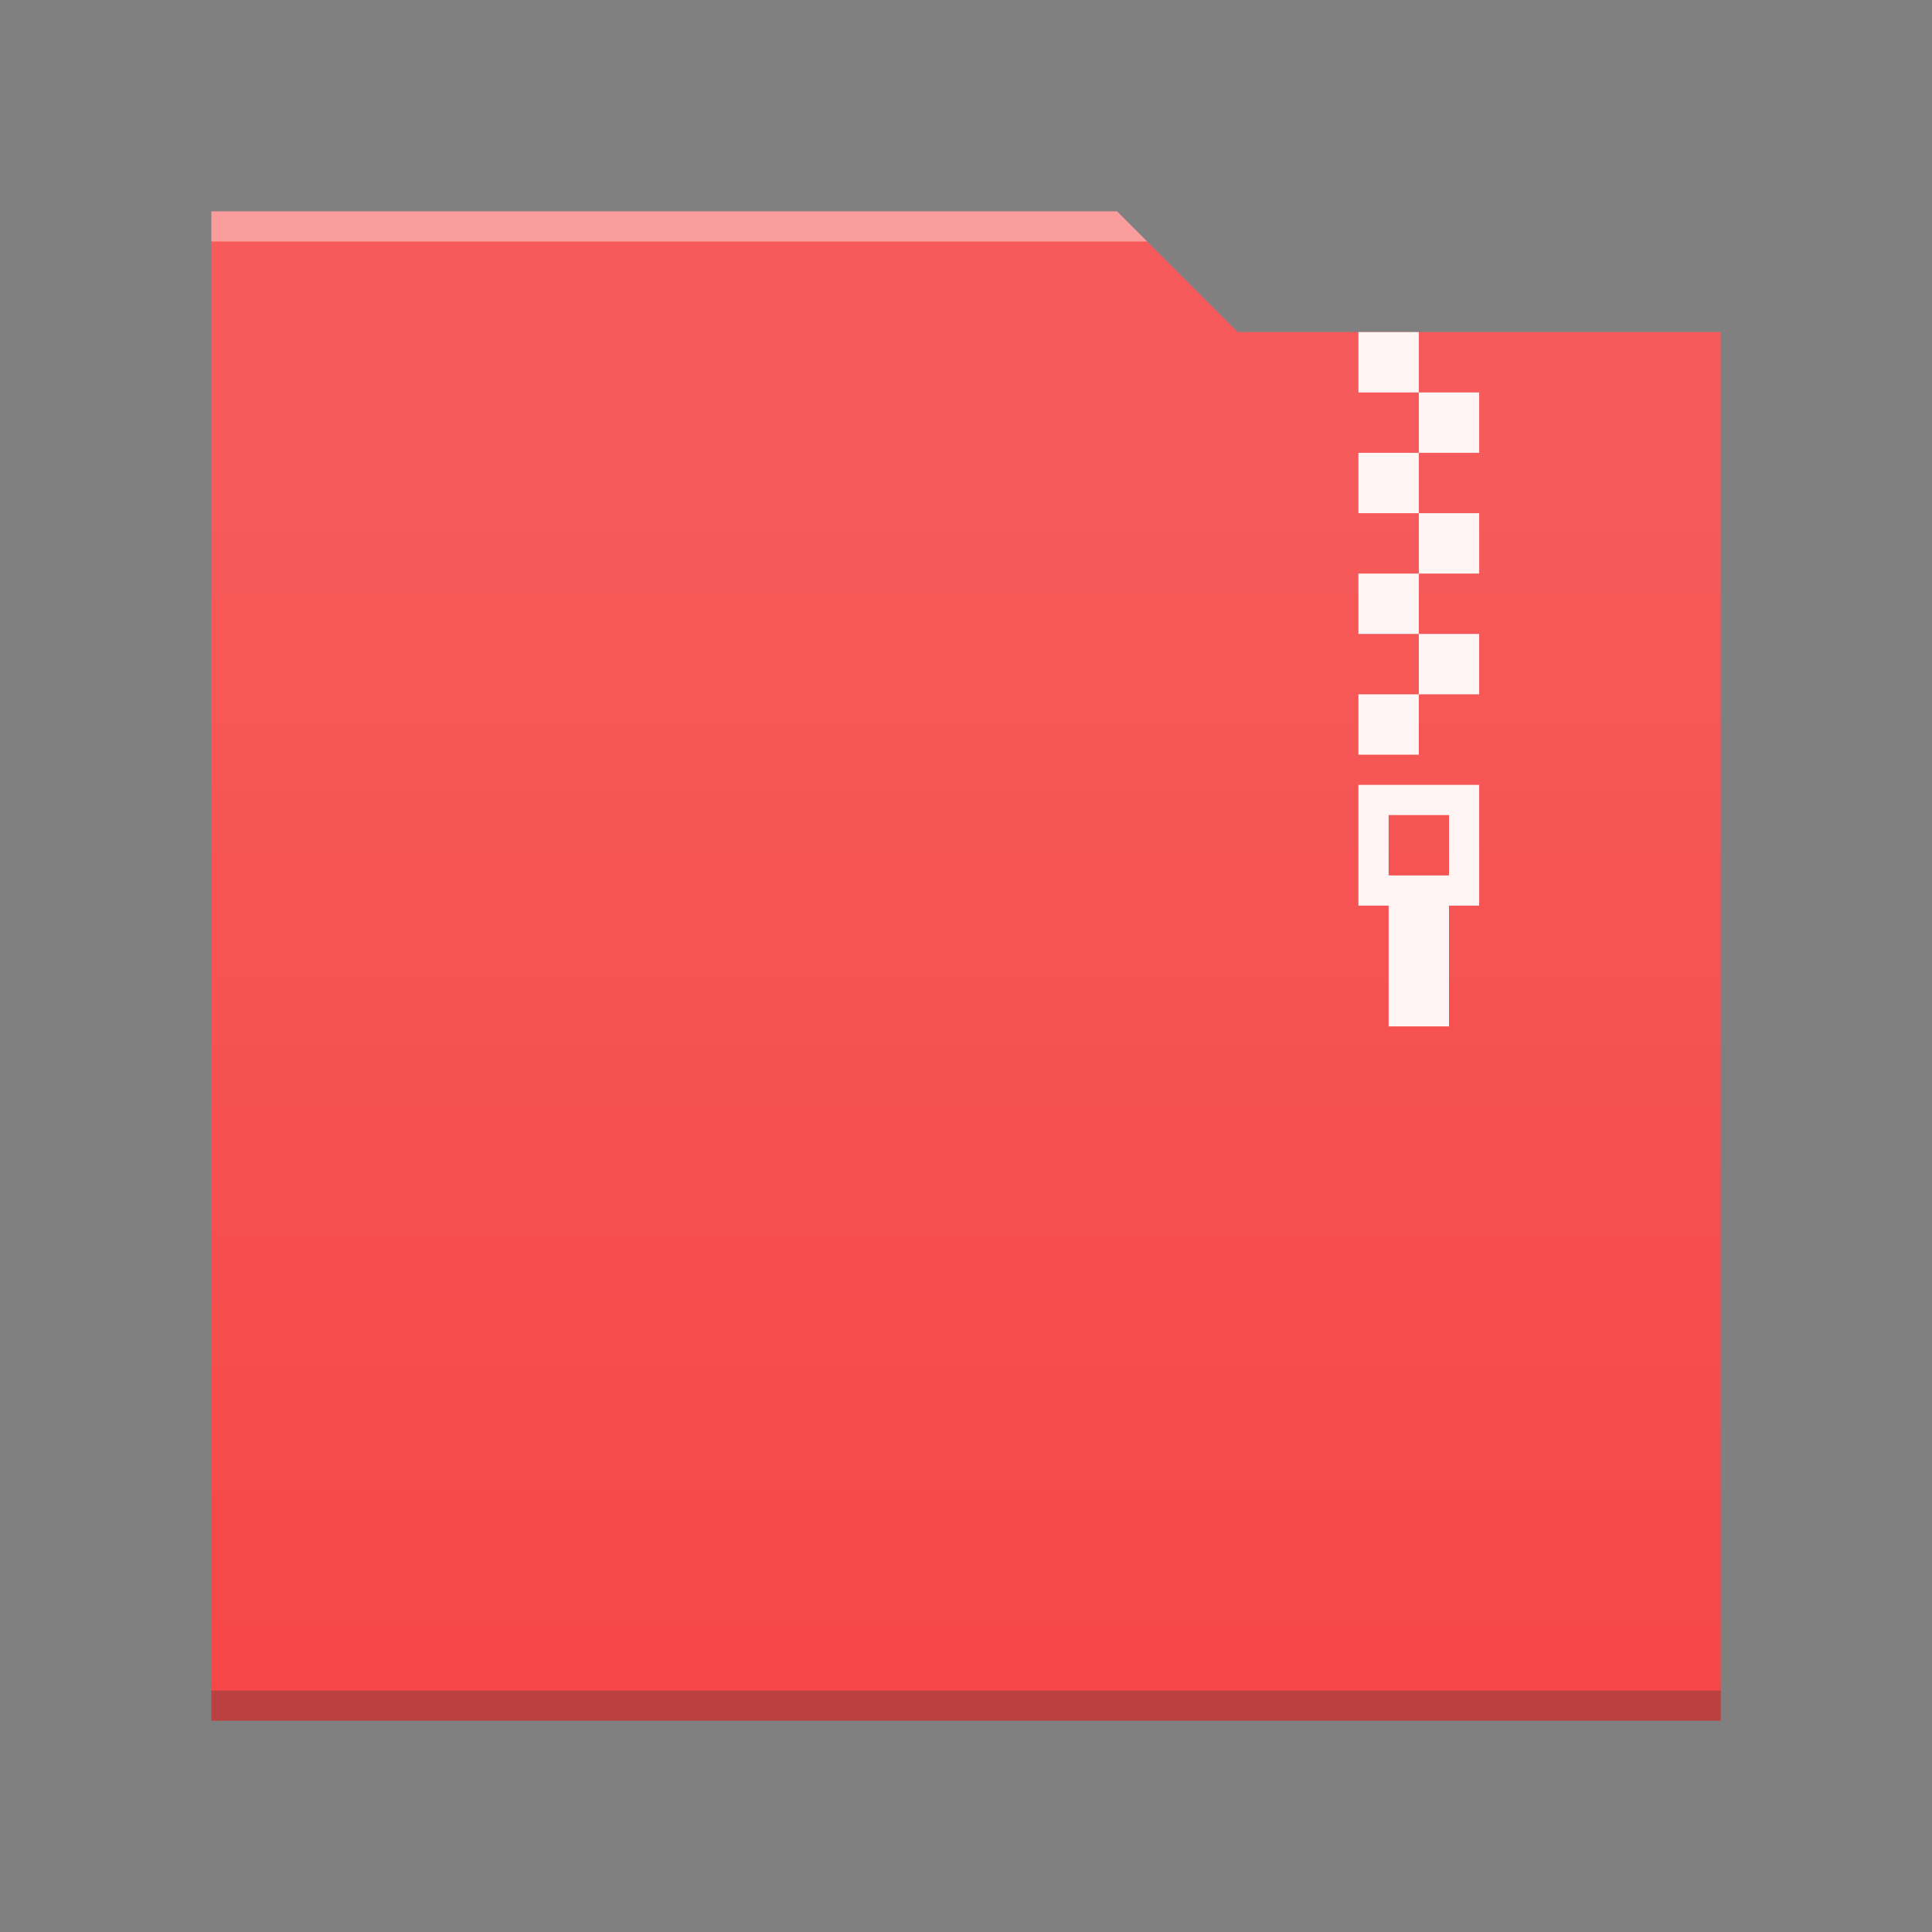 <?xml version="1.0" encoding="UTF-8" standalone="no"?>
<svg
   xmlns:dc="http://purl.org/dc/elements/1.1/"
   xmlns:cc="http://creativecommons.org/ns#"
   xmlns:rdf="http://www.w3.org/1999/02/22-rdf-syntax-ns#"
   xmlns:svg="http://www.w3.org/2000/svg"
   xmlns="http://www.w3.org/2000/svg"
   xmlns:xlink="http://www.w3.org/1999/xlink"
   xmlns:sodipodi="http://sodipodi.sourceforge.net/DTD/sodipodi-0.dtd"
   xmlns:inkscape="http://www.inkscape.org/namespaces/inkscape"
   width="64"
   version="1.1"
   viewBox="0 0 64 64"
   height="64"
   id="svg2"
   inkscape:version="0.91 r13725"
   sodipodi:docname="application-x-lzop.svg">
  <rect x="0" y="0" width="64" height="64" fill="#808080" stroke="none"/>
  <sodipodi:namedview
     pagecolor="#ffffff"
     bordercolor="#666666"
     borderopacity="1"
     objecttolerance="10"
     gridtolerance="10"
     guidetolerance="10"
     inkscape:pageopacity="0"
     inkscape:pageshadow="2"
     inkscape:window-width="1360"
     inkscape:window-height="708"
     id="namedview24"
     showgrid="false"
     inkscape:zoom="2.6074563"
     inkscape:cx="36.459599"
     inkscape:cy="-1.0399208"
     inkscape:window-x="0"
     inkscape:window-y="0"
     inkscape:window-maximized="1"
     inkscape:current-layer="svg2" />
  <defs
     id="defs4">
    <linearGradient
       id="linearGradient4300-2">
      <stop
         style="stop-color:#f64747"
         id="stop4302-4" />
      <stop
         offset="1"
         style="stop-color:#f65a5a"
         id="stop4304-1" />
    </linearGradient>
    <linearGradient
       inkscape:collect="always"
       xlink:href="#linearGradient4300-2"
       id="linearGradient4178-3"
       y1="541.798"
       y2="499.784"
       x2="0"
       gradientUnits="userSpaceOnUse"
       gradientTransform="matrix(-0.893,0,0,0.961,403.939,-463.79)" />
  </defs>
  <path
     style="fill:url(#linearGradient4178-3);fill-opacity:1.0"
     d="m 37,7 4,4 16,0 0,46 L 7,57 7,7 Z"
     id="rect4113-3"
     inkscape:connector-curvature="0"
     sodipodi:nodetypes="ccccccc" />
  <path
     inkscape:connector-curvature="0"
     style="fill:#2e3132;fill-opacity:0.294"
     id="path4151-2-5"
     d="m 7,57 50,0 0,-1 -50,0 c 0,-1e-4 0,1 0,1 z"
     sodipodi:nodetypes="ccccc" />
  <path
     style="fill:#fff5f5;fill-opacity:1"
     d="m 45,11 0,2 2,0 0,-2 -2,0 z m 2,2 0,2 2,0 0,-2 -2,0 z m 0,2 -2,0 0,2 2,0 0,-2 z m 0,2 0,2 2,0 0,-2 -2,0 z m 0,2 -2,0 0,2 2,0 0,-2 z m 0,2 0,2 2,0 0,-2 -2,0 z m 0,2 -2,0 0,2 2,0 0,-2 z m -2,3 0,4 1,0 0,4 2,0 0,-4 1,0 0,-4 -4,0 z m 1,1 2,0 0,2 -2,0 0,-2 z"
     id="rect4173-3-6"
     inkscape:connector-curvature="0" />
  <path
     style="fill:#ffffff;fill-opacity:0.41"
     d="M 7,7 7,8 38,8 37,7 Z"
     id="rect4236-5-2"
     inkscape:connector-curvature="0"
     sodipodi:nodetypes="ccccc" />
</svg>
